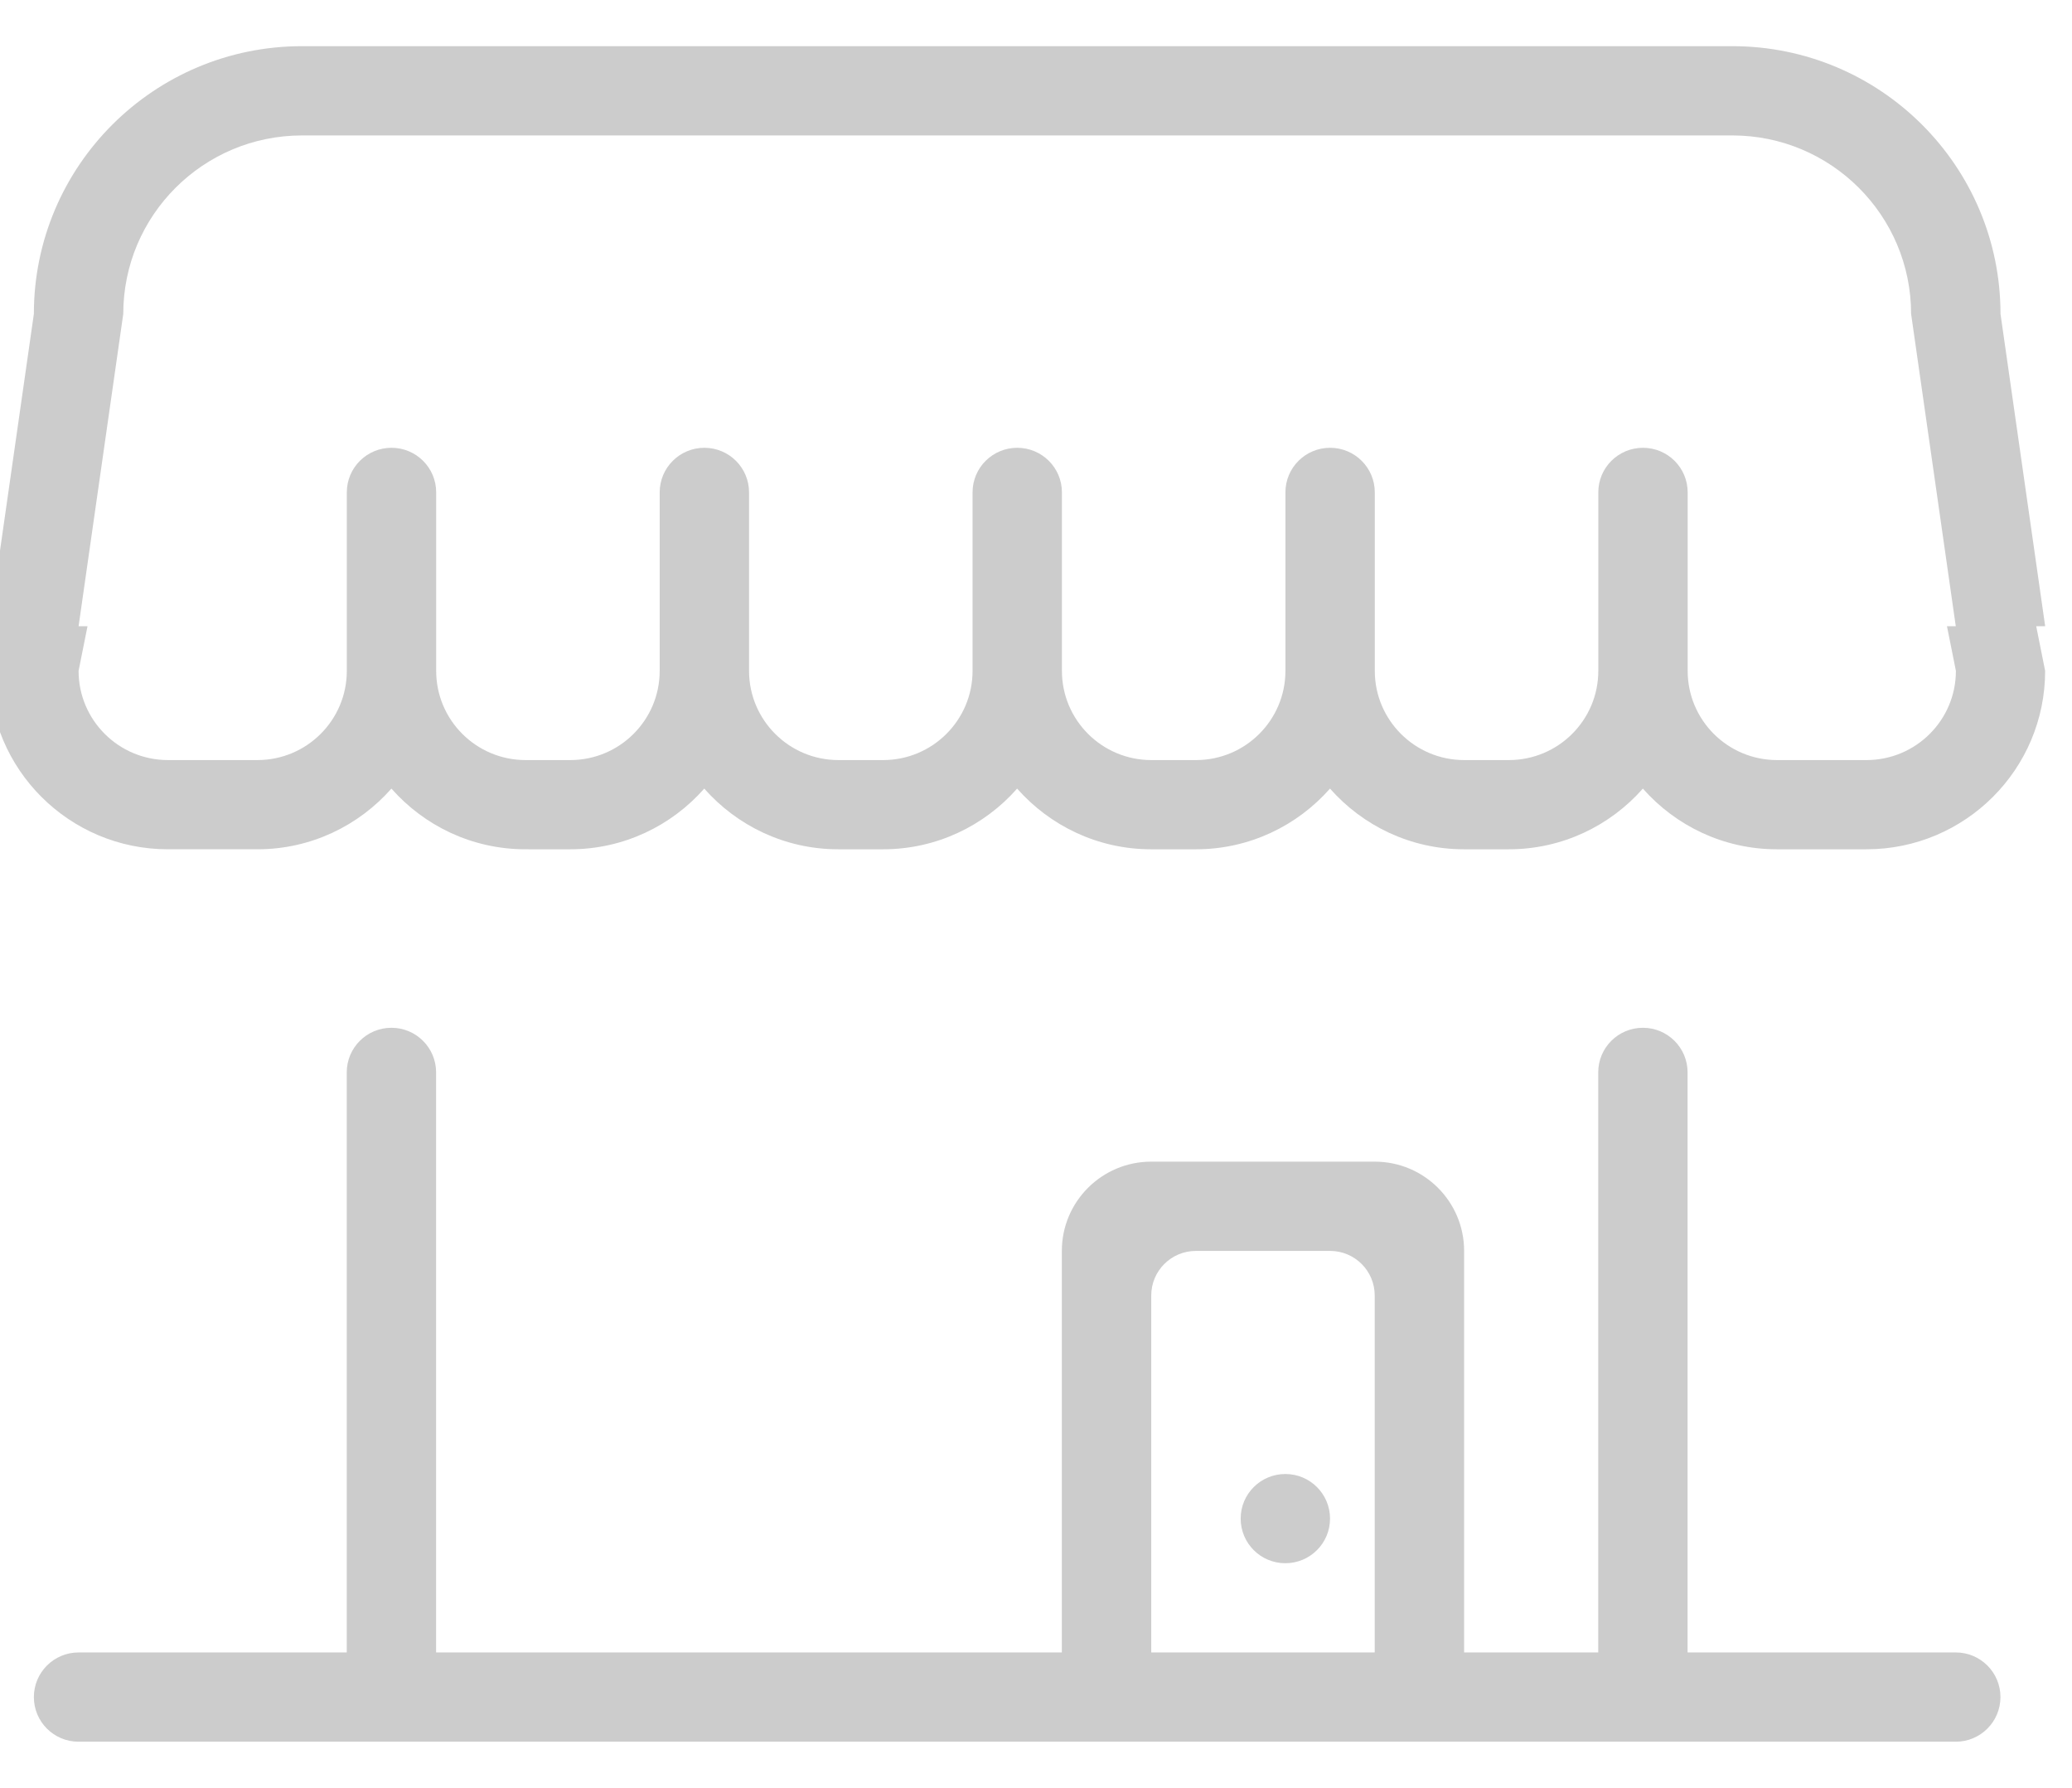 <?xml version="1.0" encoding="utf-8"?>
<!-- Generator: Adobe Illustrator 17.0.0, SVG Export Plug-In . SVG Version: 6.00 Build 0)  -->
<!DOCTYPE svg PUBLIC "-//W3C//DTD SVG 1.1//EN" "http://www.w3.org/Graphics/SVG/1.1/DTD/svg11.dtd">
<svg version="1.1" id="SVG" xmlns="http://www.w3.org/2000/svg" xmlns:xlink="http://www.w3.org/1999/xlink" x="0px" y="0px"
	 width="51px" height="44px" viewBox="3 0 55 45" style="enable-background:new 0 0 60 45;" xml:space="preserve">
<path id="store" style="fill:#cccccc;" d="M57.287,16.579c0,2.616-2.125,4.736-4.746,4.736h-2.373c-1.419,0-2.689-0.625-3.559-1.611
	c-0.869,0.986-2.14,1.611-3.56,1.611h-1.186c-1.419,0-2.689-0.625-3.559-1.611c-0.869,0.986-2.14,1.611-3.559,1.611h-1.187
	c-1.419,0-2.689-0.625-3.559-1.611c-0.869,0.986-2.14,1.611-3.559,1.611h-1.187c-1.419,0-2.689-0.625-3.559-1.611
	c-0.869,0.986-2.14,1.611-3.559,1.611H16.95c-1.42,0-2.69-0.625-3.56-1.611c-0.869,0.986-2.14,1.611-3.559,1.611H7.459
	c-2.621,0-4.746-2.121-4.746-4.736l0.237-1.184H2.713l1.186-8.29C3.899,3.181,7.086,0,11.018,0h37.965
	c3.931,0,7.119,3.181,7.119,7.105l1.186,8.29H57.05L57.287,16.579z M54.915,15.395l-1.186-8.29c0-2.616-2.126-4.736-4.746-4.736
	H11.018c-2.621,0-4.746,2.121-4.746,4.736l-1.186,8.29h0.237l-0.237,1.184c0,1.308,1.063,2.368,2.374,2.368h2.373
	c1.31,0,2.373-1.06,2.373-2.368v-1.184v-3.553c0-0.654,0.531-1.183,1.186-1.183c0.656,0,1.186,0.529,1.186,1.183v3.553v1.184
	c0,1.308,1.063,2.368,2.374,2.368h1.186c1.31,0,2.373-1.06,2.373-2.368v-1.184v-3.553c0-0.654,0.531-1.183,1.186-1.183
	c0.655,0,1.186,0.529,1.186,1.183v3.553v1.184c0,1.308,1.063,2.368,2.373,2.368h1.187c1.31,0,2.373-1.06,2.373-2.368v-1.184v-3.553
	c0-0.654,0.531-1.183,1.186-1.183s1.186,0.529,1.186,1.183v3.553v1.184c0,1.308,1.063,2.368,2.373,2.368h1.187
	c1.31,0,2.373-1.06,2.373-2.368v-1.184v-3.553c0-0.654,0.53-1.183,1.186-1.183c0.655,0,1.186,0.529,1.186,1.183v3.553v1.184
	c0,1.308,1.063,2.368,2.373,2.368h1.186c1.311,0,2.374-1.06,2.374-2.368v-1.184v-3.553c0-0.654,0.53-1.183,1.186-1.183
	c0.655,0,1.186,0.529,1.186,1.183v3.553v1.184c0,1.308,1.062,2.368,2.373,2.368h2.373c1.311,0,2.374-1.06,2.374-2.368l-0.237-1.184
	H54.915z M5.085,42.631h7.119V27.236c0-0.654,0.531-1.184,1.186-1.184c0.656,0,1.186,0.53,1.186,1.184v15.395h16.61V31.974
	c0-1.309,1.063-2.369,2.373-2.369h5.932c1.311,0,2.373,1.06,2.373,2.369v10.657h3.56V27.236c0-0.654,0.53-1.184,1.186-1.184
	c0.655,0,1.186,0.53,1.186,1.184v15.395h7.119c0.655,0,1.186,0.53,1.186,1.184S55.57,45,54.915,45H5.085
	c-0.655,0-1.186-0.53-1.186-1.184S4.43,42.631,5.085,42.631z M33.559,42.631h5.932v-9.474c0-0.654-0.531-1.183-1.186-1.183h-3.559
	c-0.656,0-1.187,0.529-1.187,1.183V42.631z M37.119,37.895c0.655,0,1.186,0.53,1.186,1.184c0,0.654-0.531,1.184-1.186,1.184
	c-0.656,0-1.186-0.53-1.186-1.184C35.932,38.425,36.463,37.895,37.119,37.895z"/>
<g>
</g>
<g>
</g>
<g>
</g>
<g>
</g>
<g>
</g>
<g>
</g>
</svg>
